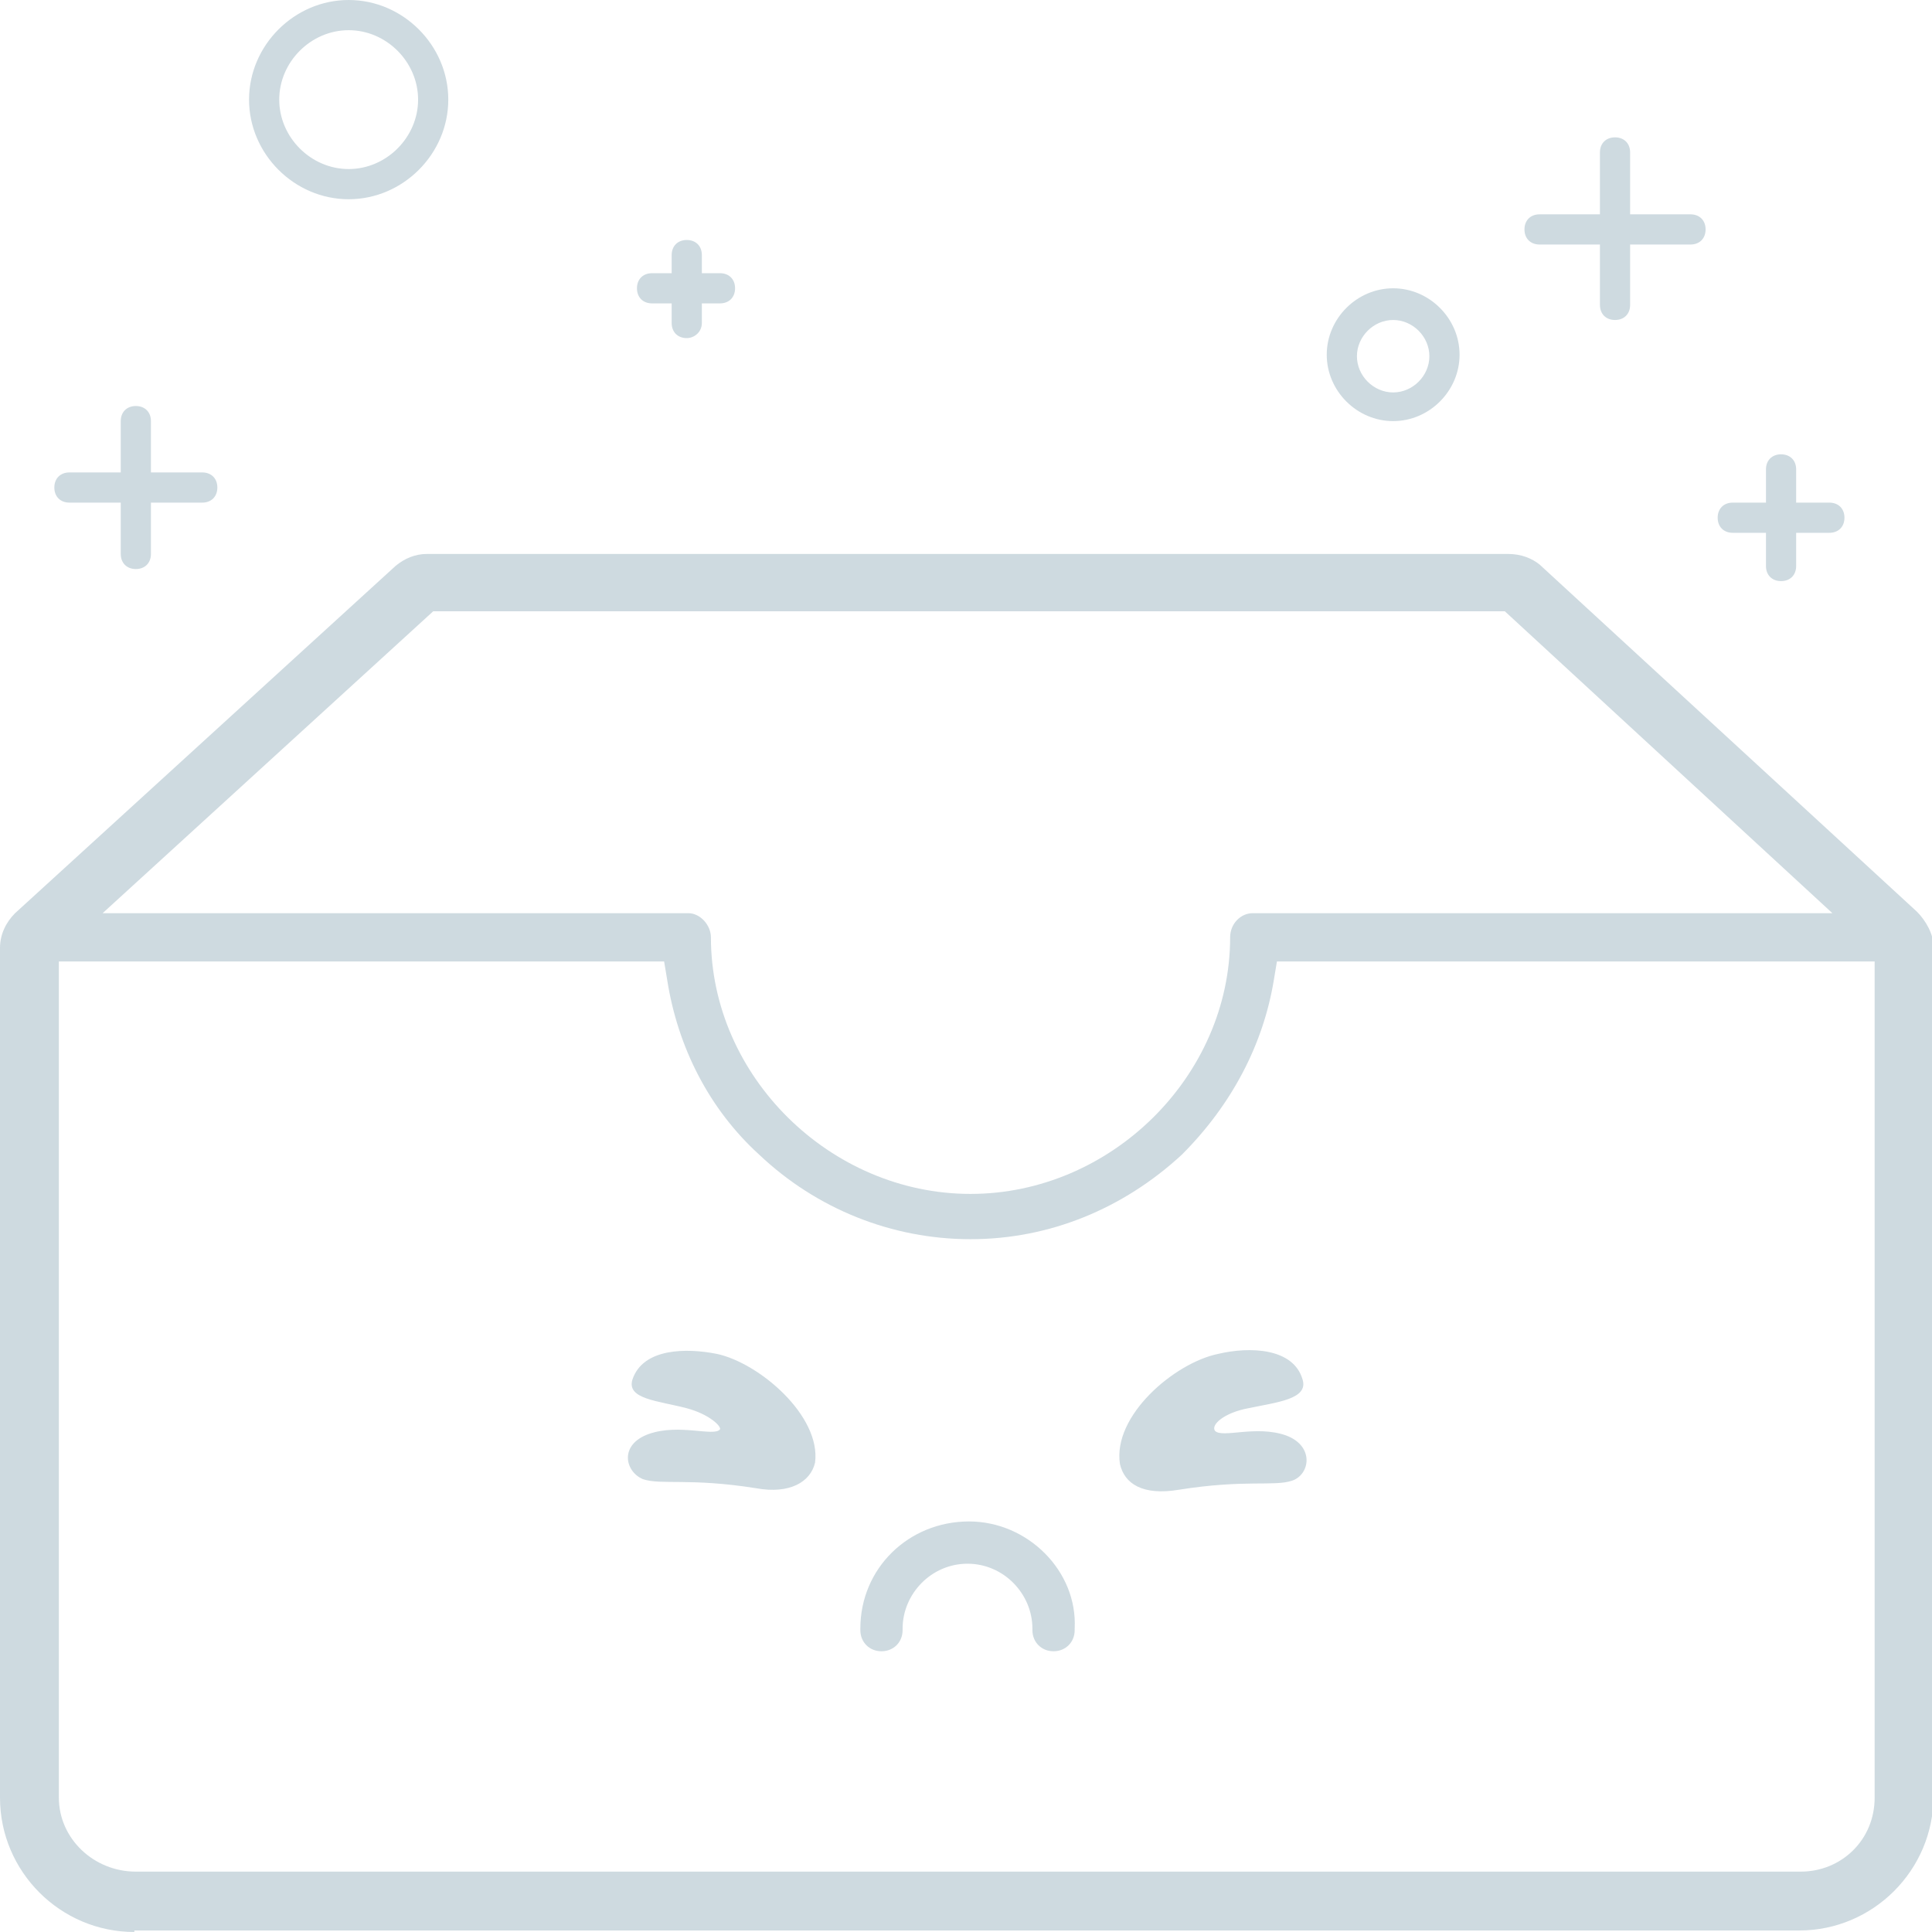 <?xml version="1.0" standalone="no"?><!DOCTYPE svg PUBLIC "-//W3C//DTD SVG 1.1//EN" "http://www.w3.org/Graphics/SVG/1.1/DTD/svg11.dtd"><svg class="icon" width="200px" height="200.00px" viewBox="0 0 1024 1024" version="1.1" xmlns="http://www.w3.org/2000/svg"><path fill="#CEDAE0" d="M456 864.8v-1.6 1.6z m57.6-58.4c-32 0-57.6 24.8-57.6 56.8v0.8c0 6.4 4.8 11.2 11.2 11.2s11.2-4.8 11.2-11.2v-0.8c0-18.4 15.2-34.4 34.4-34.4s34.4 16 34.4 34.4v0.8c0 6.4 4.8 11.2 11.2 11.2 6.4 0 11.2-4.8 11.2-11.2v-0.8c1.6-30.4-24.8-56.8-56-56.8zM380 717.6c-16-3.2-39.2-3.2-44.8 13.6-3.2 10.4 13.6 11.2 28.8 15.2 12 3.2 18.4 9.6 17.6 11.2-3.2 4-21.6-3.2-37.6 2.4s-12.8 20-3.2 24c9.6 3.2 24.8-0.8 60 4.8 17.6 3.2 28.8-3.2 31.2-13.6 3.2-24.8-29.6-52.8-52-57.6zM593.6 776c2.4 10.4 12 16.8 31.2 13.6 35.2-5.6 50.4-1.6 60-4.8 9.6-3.2 12-18.4-3.2-24-16-5.6-33.6 1.6-37.6-2.4-2.4-3.2 4.8-9.6 17.6-12 15.2-3.2 32-4.8 28.8-15.2-4.8-16.8-28-17.6-44.8-13.6-23.2 4.8-56 32.8-52 58.4z"  /><path fill="#CEDAE0" d="M71.2 1024C32 1024 0 992 0 952.8V502.4c0-7.2 3.2-13.6 8-18.4l201.6-184c4.8-4 10.4-6.4 16.8-6.4h572.8c7.2 0 12.8 2.4 16.8 5.6l200 184c4.8 4.8 8.8 12 8.8 18.4V952c0 39.2-32 71.2-71.2 71.2H71.2z m-40-71.2c0 21.6 18.4 39.2 40.8 39.2h882.4c21.6 0 39.2-16.8 39.2-39.2V509.6H676.8l-1.6 9.6c-5.6 34.4-22.4 66.4-48.8 92.8-31.2 28.8-70.4 44.8-112 44.8-41.6 0-81.6-16-112-44.8-26.4-24-43.2-56.8-48.8-92.8l-1.6-9.6H31.2v443.2zM54.4 484h310.4c6.4 0 12 6.4 12 12.8 0 73.6 63.2 136 137.6 136S652 570.4 652 496.8c0-7.2 5.6-12.8 12-12.8h307.2L797.6 324h-568L54.4 484z m130.4-378.4c-28.8 0-52.8-24-52.8-52.8C132 24 156 0 184.8 0c28.8 0 52.8 24 52.8 52.8 0 28.8-24 52.8-52.8 52.8z m0-89.6c-20 0-36.8 16.8-36.8 36.8 0 20 16.8 36.8 36.8 36.8 20 0 36.8-16.8 36.8-36.8 0-20-16.8-36.8-36.8-36.8z m553.6 207.2c-19.2 0-35.2-16-35.2-35.2s16-35.2 35.2-35.2c19.2 0 35.2 16 35.2 35.2s-16 35.2-35.2 35.2z m0-53.6c-10.4 0-19.2 8.8-19.2 19.2S728 208 738.4 208s19.2-8.8 19.2-19.2-8.8-19.2-19.2-19.2zM364 179.2c-4.8 0-8-3.2-8-8v-36c0-4.8 3.2-8 8-8s8 3.2 8 8v36c0 4.8-4 8-8 8z"  /><path fill="#CEDAE0" d="M381.6 160.8h-36c-4.8 0-8-3.2-8-8s3.2-8 8-8h36c4.8 0 8 3.2 8 8s-3.2 8-8 8zM72 301.6c-4.8 0-8-3.2-8-8v-70.4c0-4.8 3.2-8 8-8s8 3.2 8 8v70.4c0 4.8-3.2 8-8 8z"  /><path fill="#CEDAE0" d="M107.2 266.4H36.8c-4.8 0-8-3.2-8-8s3.2-8 8-8h70.4c4.8 0 8 3.2 8 8s-3.2 8-8 8zM944 308c-4.8 0-8-3.2-8-8v-51.2c0-4.8 3.2-8 8-8s8 3.2 8 8V300c0 4.8-3.2 8-8 8z"  /><path fill="#CEDAE0" d="M969.6 282.4h-51.2c-4.8 0-8-3.2-8-8s3.2-8 8-8h51.2c4.8 0 8 3.2 8 8s-3.2 8-8 8zM856 169.6c-4.8 0-8-3.2-8-8V80.8c0-4.8 3.2-8 8-8s8 3.2 8 8v80.8c0 4.8-3.2 8-8 8z"  /><path fill="#CEDAE0" d="M896 129.6h-80c-4.8 0-8-3.2-8-8s3.2-8 8-8h80c4.8 0 8 3.2 8 8s-3.2 8-8 8z"  /></svg>